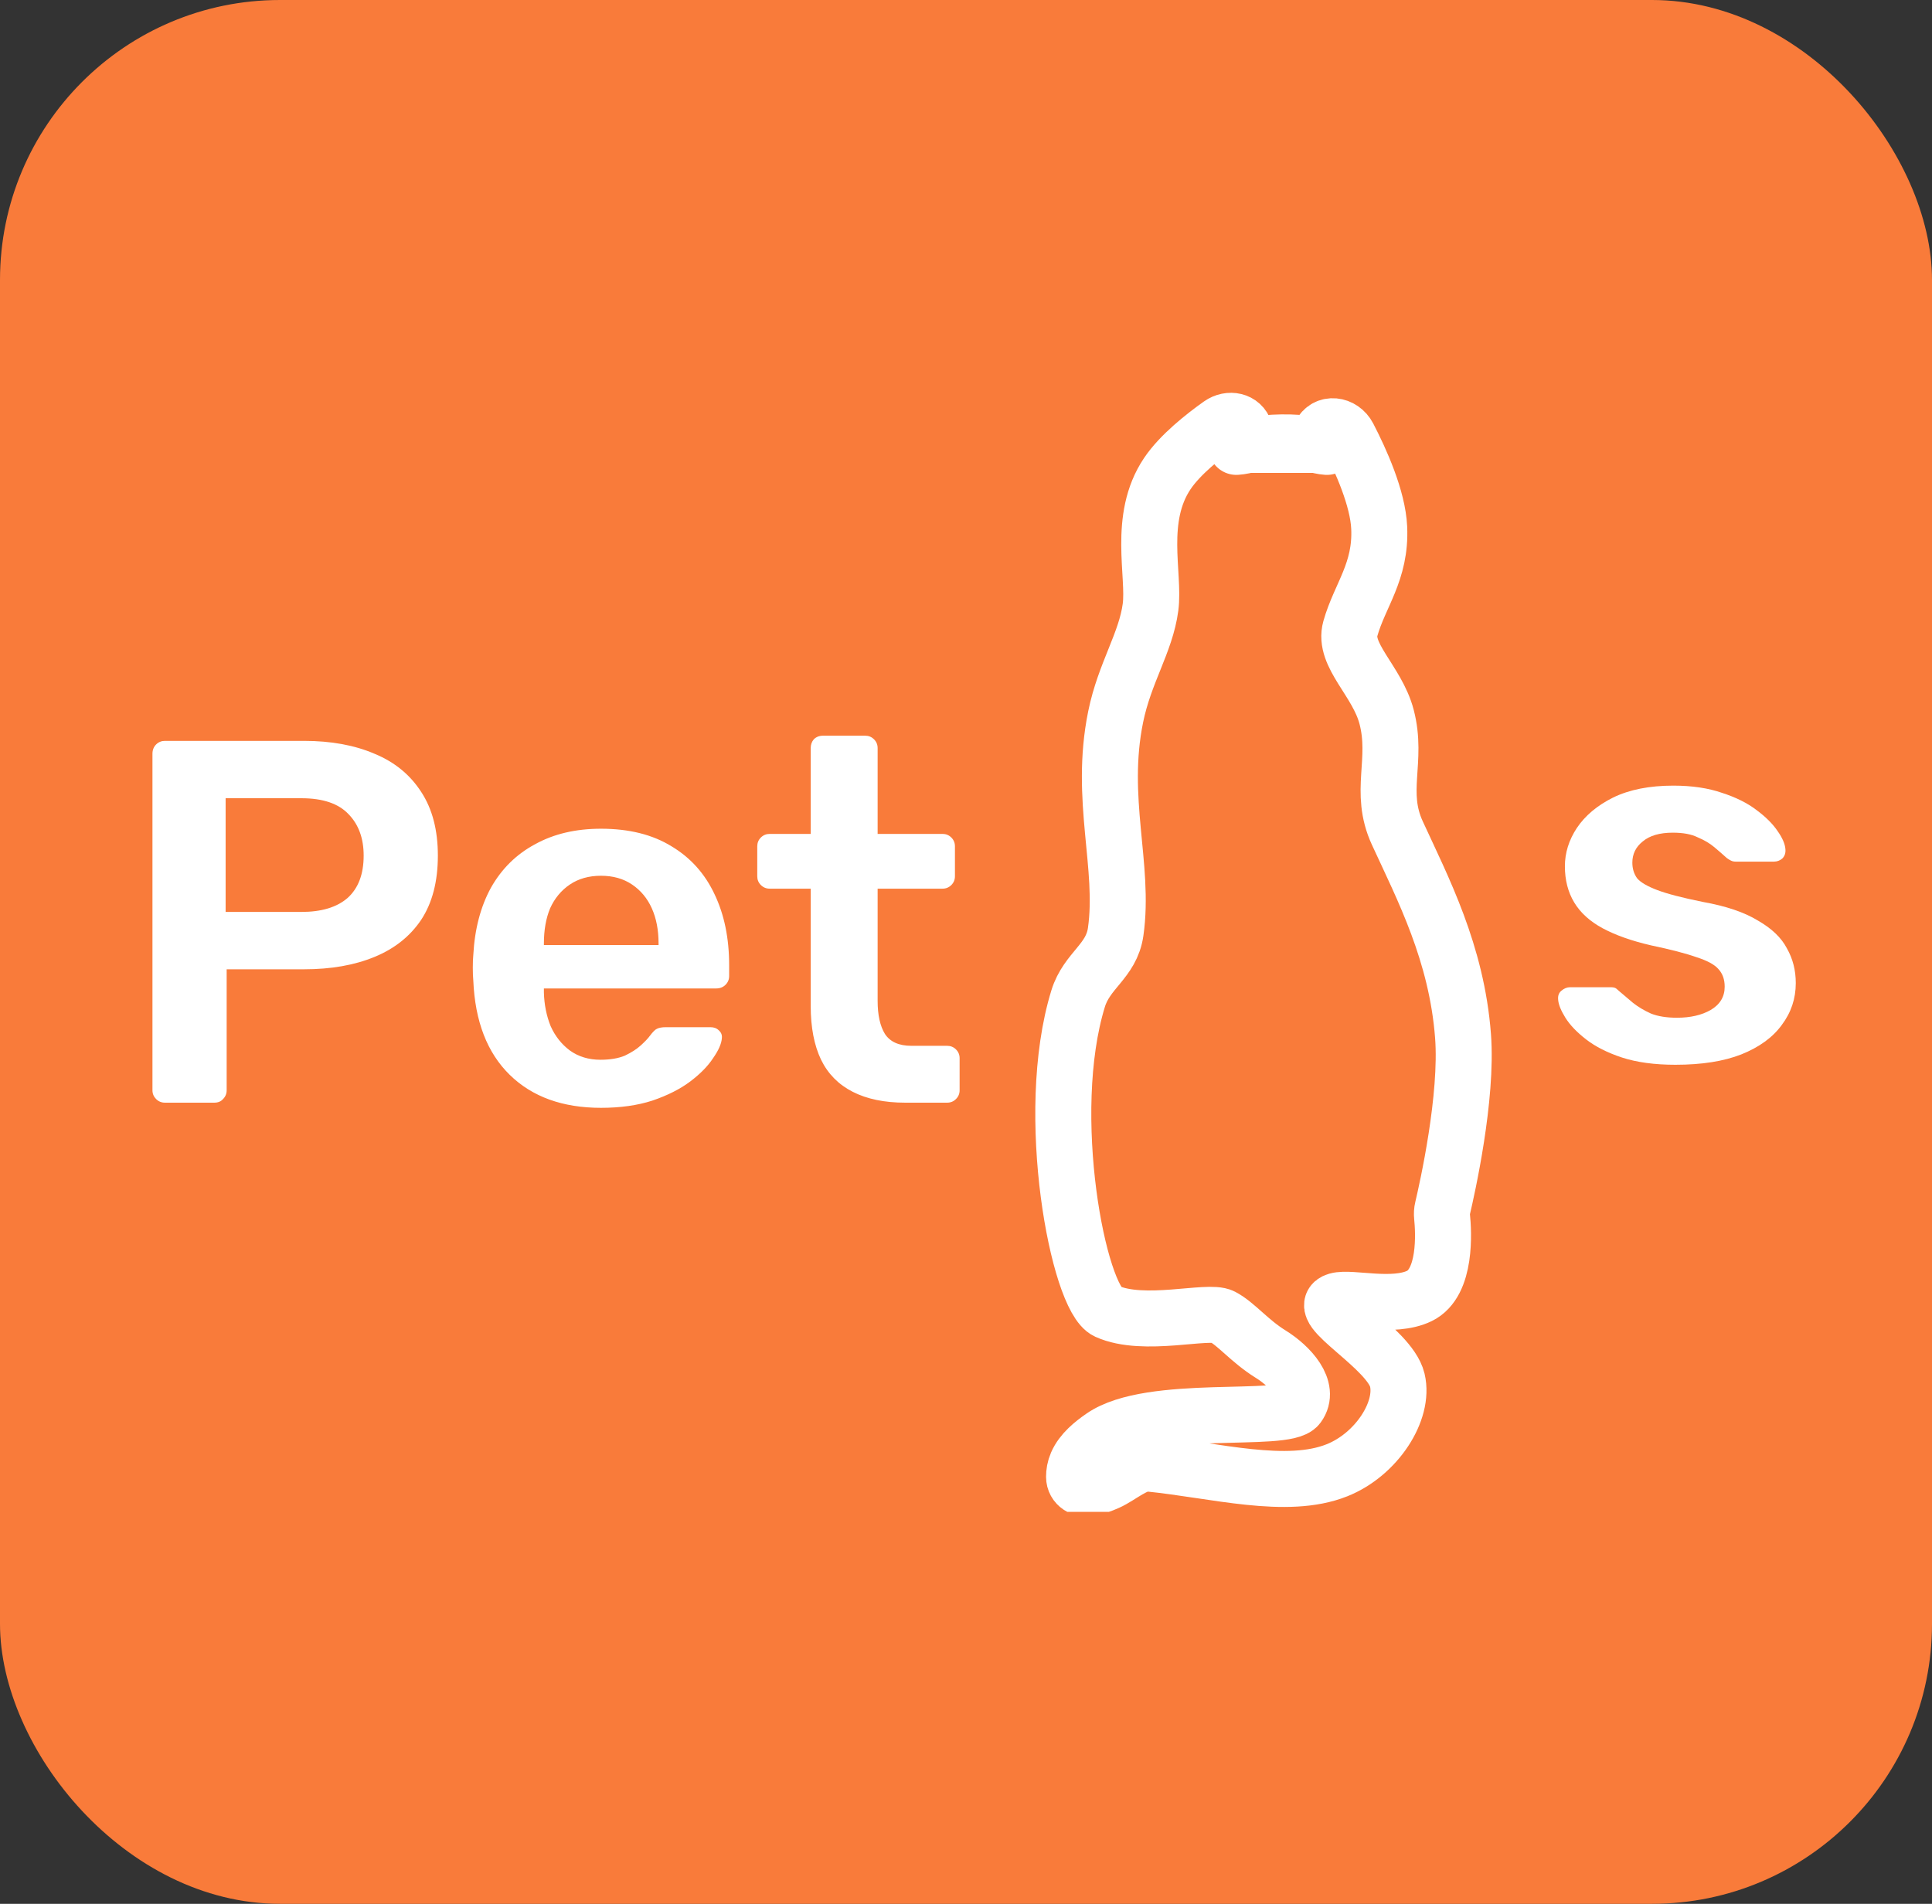 <svg width="69" height="68" viewBox="0 0 69 68" fill="none" xmlns="http://www.w3.org/2000/svg">
<rect x="0" y="0" width="69" height="68" fill="#333333" stroke="none"/>
<rect width="69" height="68" rx="10" fill="#F97B3A"/>
<g clip-path="url(#clip0_1_9)">
<path d="M47.03 15.891C47.17 15.947 47.389 15.962 47.389 15.962M44.539 15.891C44.539 15.711 44.507 15.541 44.461 15.391C44.346 15.013 43.9 14.927 43.576 15.156C43.003 15.562 42.146 16.235 41.689 16.917C40.615 18.517 41.244 20.529 41.09 21.689C40.923 22.953 40.165 24.03 39.845 25.602C39.245 28.542 40.18 30.946 39.845 33.284C39.693 34.341 38.818 34.649 38.504 35.67C37.234 39.798 38.52 46.377 39.533 46.836C40.851 47.433 43.15 46.765 43.653 47.027C44.156 47.29 44.622 47.896 45.377 48.364C46.072 48.793 46.814 49.604 46.359 50.219C45.904 50.834 41.09 50.117 39.366 51.317C39.026 51.553 38.637 51.861 38.456 52.276C38.383 52.444 38.359 52.606 38.359 52.748C38.36 53.05 38.652 53.227 38.946 53.155C39.12 53.112 39.329 53.047 39.557 52.944C40.02 52.737 40.562 52.228 41.042 52.276C43.413 52.515 45.952 53.231 47.748 52.515C49.165 51.951 50.167 50.392 49.904 49.294C49.628 48.145 46.859 46.708 47.748 46.455C48.251 46.312 49.76 46.741 50.694 46.288C51.668 45.815 51.557 43.991 51.502 43.455C51.492 43.355 51.496 43.257 51.52 43.16C51.69 42.439 52.417 39.192 52.251 37.006C52.026 34.039 50.814 31.733 49.904 29.753C49.224 28.273 49.933 27.177 49.521 25.602C49.184 24.316 47.959 23.406 48.227 22.452C48.563 21.259 49.328 20.421 49.257 18.849C49.21 17.794 48.597 16.437 48.155 15.585C47.932 15.155 47.353 15.079 47.148 15.518C47.094 15.636 47.051 15.762 47.03 15.891H44.539ZM44.539 15.891C45.497 15.795 46.048 15.748 47.03 15.891H44.539ZM44.539 15.891C44.389 15.947 44.156 15.962 44.156 15.962L44.539 15.891Z" stroke="white" stroke-width="2" stroke-linecap="round" stroke-linejoin="round"/>
<path d="M5.89 39.385C5.767 39.385 5.662 39.342 5.575 39.255C5.489 39.169 5.445 39.065 5.445 38.941V26.923C5.445 26.788 5.489 26.677 5.575 26.591C5.662 26.505 5.767 26.462 5.89 26.462H10.857C11.82 26.462 12.661 26.615 13.377 26.923C14.094 27.218 14.649 27.674 15.045 28.289C15.44 28.892 15.638 29.649 15.638 30.56C15.638 31.483 15.44 32.246 15.045 32.849C14.649 33.44 14.094 33.883 13.377 34.178C12.661 34.474 11.82 34.621 10.857 34.621H8.095V38.941C8.095 39.065 8.052 39.169 7.966 39.255C7.892 39.342 7.787 39.385 7.651 39.385H5.89ZM8.058 32.572H10.764C11.481 32.572 12.03 32.406 12.413 32.074C12.796 31.729 12.988 31.225 12.988 30.56C12.988 29.945 12.809 29.452 12.45 29.083C12.092 28.701 11.53 28.511 10.764 28.511H8.058V32.572ZM21.463 39.569C20.092 39.569 19.005 39.175 18.202 38.388C17.399 37.6 16.966 36.48 16.904 35.028C16.892 34.905 16.886 34.751 16.886 34.566C16.886 34.369 16.892 34.215 16.904 34.105C16.954 33.181 17.164 32.382 17.535 31.705C17.918 31.028 18.443 30.511 19.11 30.154C19.777 29.785 20.561 29.6 21.463 29.6C22.464 29.6 23.304 29.809 23.983 30.228C24.663 30.634 25.176 31.206 25.522 31.945C25.868 32.671 26.041 33.514 26.041 34.474V34.861C26.041 34.985 25.997 35.089 25.911 35.175C25.824 35.261 25.713 35.305 25.577 35.305H19.425C19.425 35.305 19.425 35.323 19.425 35.36C19.425 35.397 19.425 35.428 19.425 35.452C19.437 35.883 19.517 36.283 19.666 36.652C19.826 37.009 20.055 37.298 20.351 37.52C20.66 37.742 21.025 37.852 21.445 37.852C21.791 37.852 22.081 37.803 22.316 37.705C22.55 37.594 22.742 37.471 22.89 37.335C23.038 37.2 23.143 37.089 23.205 37.003C23.316 36.855 23.403 36.769 23.465 36.745C23.539 36.708 23.644 36.689 23.78 36.689H25.373C25.497 36.689 25.596 36.726 25.67 36.8C25.756 36.874 25.793 36.966 25.781 37.077C25.769 37.274 25.664 37.514 25.466 37.797C25.281 38.08 25.009 38.357 24.651 38.628C24.292 38.898 23.841 39.126 23.298 39.311C22.767 39.483 22.155 39.569 21.463 39.569ZM19.425 33.754H23.52V33.699C23.52 33.218 23.44 32.8 23.279 32.443C23.119 32.086 22.884 31.803 22.575 31.594C22.266 31.385 21.896 31.28 21.463 31.28C21.031 31.28 20.66 31.385 20.351 31.594C20.043 31.803 19.808 32.086 19.647 32.443C19.499 32.8 19.425 33.218 19.425 33.699V33.754ZM32.326 39.385C31.585 39.385 30.961 39.255 30.455 38.997C29.948 38.739 29.571 38.357 29.324 37.852C29.077 37.335 28.954 36.695 28.954 35.932V31.741H27.49C27.366 31.741 27.261 31.698 27.174 31.612C27.088 31.526 27.045 31.422 27.045 31.299V30.228C27.045 30.105 27.088 30 27.174 29.914C27.261 29.828 27.366 29.785 27.49 29.785H28.954V26.72C28.954 26.597 28.991 26.492 29.065 26.406C29.151 26.32 29.262 26.277 29.398 26.277H30.899C31.023 26.277 31.128 26.32 31.214 26.406C31.301 26.492 31.344 26.597 31.344 26.72V29.785H33.661C33.784 29.785 33.889 29.828 33.976 29.914C34.062 30 34.105 30.105 34.105 30.228V31.299C34.105 31.422 34.062 31.526 33.976 31.612C33.889 31.698 33.784 31.741 33.661 31.741H31.344V35.748C31.344 36.252 31.431 36.646 31.604 36.929C31.789 37.212 32.104 37.354 32.549 37.354H33.827C33.951 37.354 34.056 37.397 34.142 37.483C34.229 37.569 34.272 37.674 34.272 37.797V38.941C34.272 39.065 34.229 39.169 34.142 39.255C34.056 39.342 33.951 39.385 33.827 39.385H32.326Z" fill="white"/>
<path d="M59.836 38.031C59.095 38.031 58.458 37.945 57.927 37.772C57.408 37.6 56.982 37.385 56.648 37.126C56.315 36.868 56.068 36.609 55.907 36.351C55.746 36.092 55.66 35.877 55.648 35.705C55.635 35.569 55.672 35.465 55.759 35.391C55.858 35.305 55.963 35.261 56.074 35.261H57.538C57.587 35.261 57.631 35.268 57.668 35.28C57.705 35.292 57.754 35.329 57.816 35.391C57.977 35.526 58.143 35.668 58.316 35.815C58.502 35.963 58.718 36.092 58.965 36.203C59.212 36.301 59.521 36.351 59.892 36.351C60.373 36.351 60.775 36.258 61.096 36.074C61.43 35.877 61.596 35.6 61.596 35.243C61.596 34.985 61.522 34.775 61.374 34.615C61.238 34.455 60.979 34.314 60.596 34.191C60.213 34.055 59.669 33.914 58.965 33.766C58.273 33.606 57.699 33.403 57.241 33.157C56.784 32.911 56.445 32.603 56.222 32.234C56 31.865 55.889 31.434 55.889 30.942C55.889 30.462 56.031 30.006 56.315 29.575C56.611 29.132 57.044 28.769 57.612 28.486C58.193 28.203 58.909 28.061 59.762 28.061C60.429 28.061 61.01 28.148 61.504 28.32C61.998 28.48 62.406 28.683 62.727 28.929C63.06 29.175 63.314 29.428 63.487 29.686C63.66 29.932 63.752 30.148 63.765 30.332C63.777 30.468 63.74 30.578 63.653 30.665C63.567 30.738 63.468 30.775 63.357 30.775H61.986C61.924 30.775 61.868 30.763 61.819 30.738C61.769 30.714 61.72 30.683 61.67 30.646C61.535 30.523 61.386 30.394 61.226 30.259C61.065 30.123 60.867 30.006 60.633 29.908C60.41 29.797 60.114 29.741 59.743 29.741C59.274 29.741 58.916 29.846 58.668 30.055C58.421 30.252 58.298 30.505 58.298 30.812C58.298 31.021 58.353 31.206 58.465 31.366C58.588 31.514 58.829 31.655 59.187 31.791C59.545 31.926 60.089 32.068 60.818 32.215C61.646 32.363 62.301 32.585 62.782 32.88C63.277 33.163 63.623 33.495 63.82 33.877C64.03 34.246 64.135 34.658 64.135 35.114C64.135 35.668 63.968 36.166 63.635 36.609C63.314 37.052 62.832 37.403 62.189 37.661C61.559 37.908 60.775 38.031 59.836 38.031Z" fill="white"/>
</g>
<defs>
<clipPath id="clip0_1_9">
<rect x="4" y="14" width="61" height="40" rx="10" fill="white"/>
</clipPath>
</defs>
</svg>
